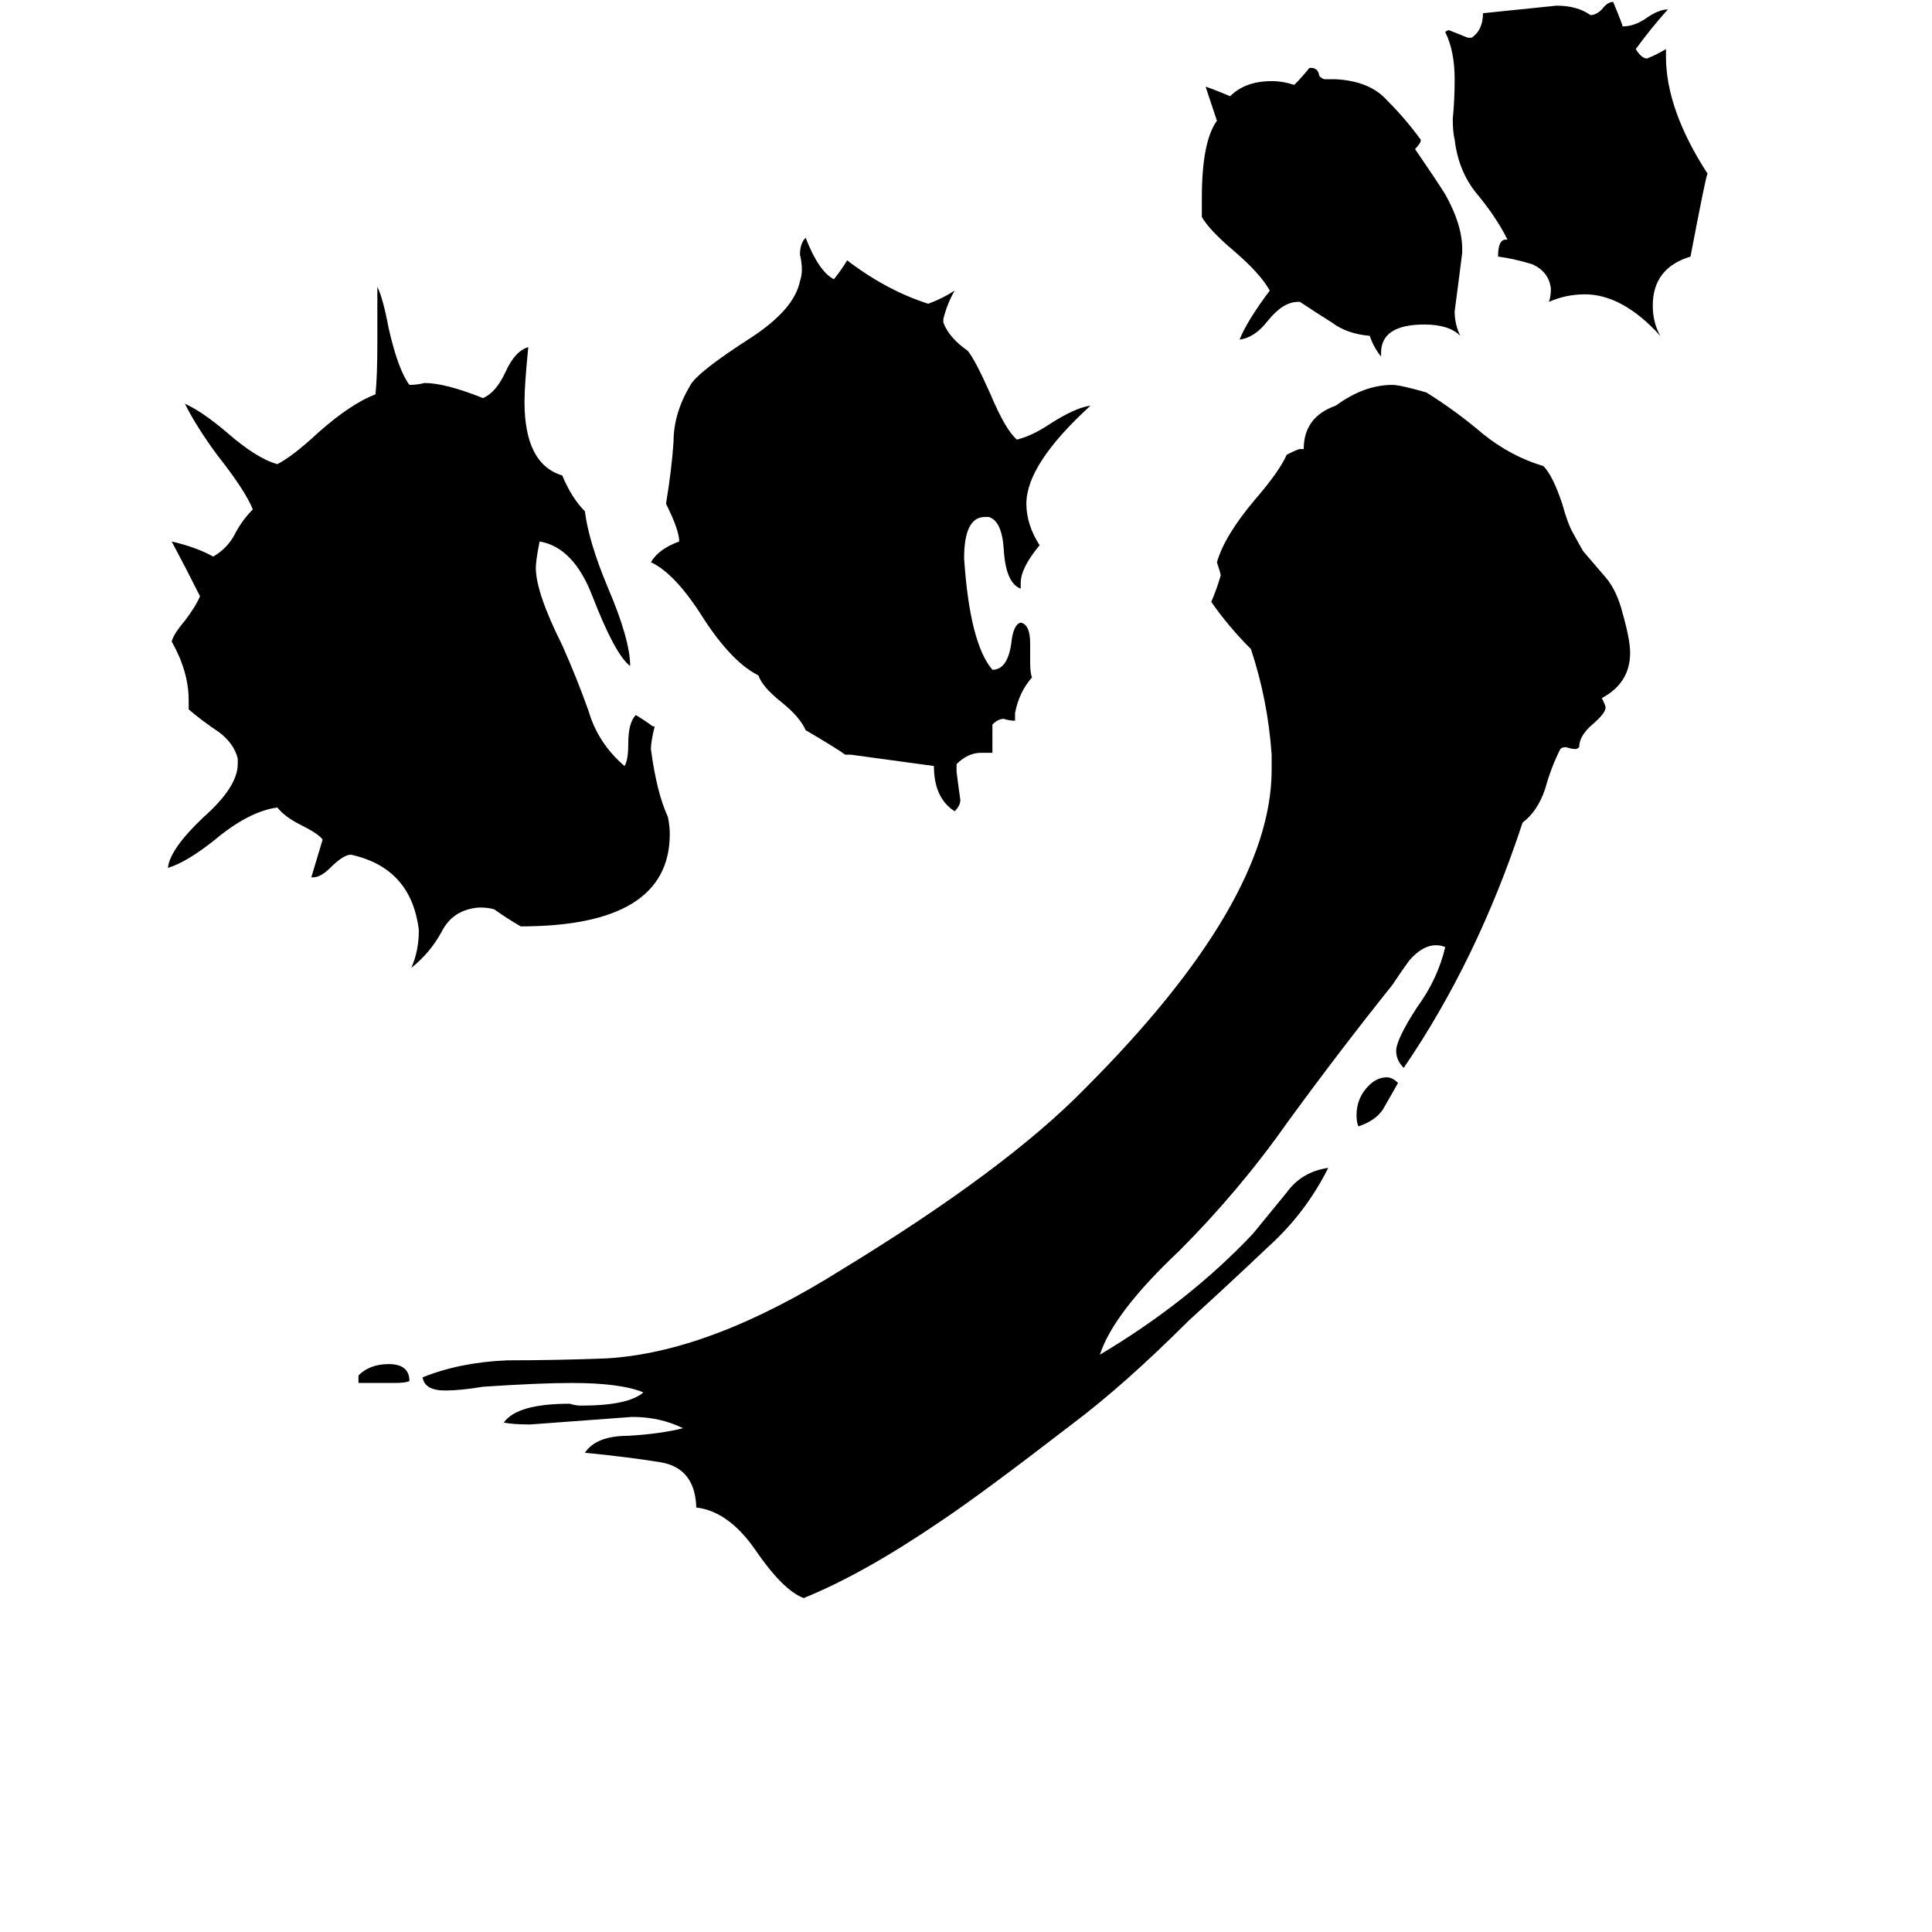 <svg xmlns="http://www.w3.org/2000/svg" viewBox="0 -800 1024 1024">
	<path fill="#000000" d="M798 -673H799Q793 -685 783 -697Q773 -709 771 -726Q770 -730 770 -737Q771 -747 771 -758Q771 -773 766 -783Q767 -784 768 -784Q773 -782 778 -780H780Q786 -784 786 -793Q806 -795 825 -797Q836 -797 843 -792Q846 -792 849 -795Q852 -799 855 -799Q860 -787 860 -786Q866 -786 872 -790Q879 -795 884 -795Q875 -785 867 -774Q870 -769 873 -769Q878 -771 883 -774V-770Q883 -742 905 -708Q904 -706 896 -664Q876 -658 876 -638Q876 -629 880 -622Q860 -644 840 -644Q830 -644 821 -640Q822 -643 822 -647Q821 -656 812 -660Q802 -663 794 -664Q794 -673 798 -673ZM732 -613V-611Q728 -616 726 -622Q714 -623 706 -629Q698 -634 689 -640H688Q680 -640 672 -630Q665 -621 657 -620Q661 -630 673 -646Q668 -655 654 -667Q641 -678 637 -685V-695Q637 -725 645 -736Q642 -745 639 -754Q640 -754 652 -749Q660 -757 674 -757Q680 -757 686 -755Q690 -759 694 -764H695Q698 -764 699 -761Q699 -759 702 -758H708Q726 -757 735 -747Q745 -737 753 -726V-725Q752 -723 750 -721Q761 -705 766 -697Q775 -681 775 -668V-666Q773 -650 771 -635Q771 -628 774 -622Q768 -628 755 -628Q732 -628 732 -613ZM526 -401H520Q513 -401 507 -395V-391Q508 -383 509 -376Q509 -373 506 -370Q495 -377 495 -394Q473 -397 451 -400H448Q444 -403 427 -413Q424 -420 414 -428Q404 -436 402 -442Q388 -449 373 -472Q358 -496 345 -502Q349 -509 360 -513Q360 -519 353 -533Q356 -551 357 -566Q357 -581 366 -596Q370 -603 398 -621Q421 -636 424 -651Q425 -654 425 -657Q425 -661 424 -665Q424 -671 427 -674Q434 -656 442 -652Q446 -657 449 -662Q470 -646 492 -639Q500 -642 506 -646Q502 -639 500 -631V-629Q503 -621 513 -614Q517 -609 525 -591Q533 -572 539 -567Q547 -569 556 -575Q570 -584 578 -585Q544 -554 544 -533Q544 -522 551 -511Q541 -499 541 -491V-488Q533 -491 532 -509Q531 -524 524 -526H522Q511 -526 511 -504Q514 -459 526 -445Q534 -445 536 -459Q537 -469 541 -470Q546 -469 546 -459V-449Q546 -443 547 -441Q540 -433 538 -422V-418Q535 -418 532 -419Q529 -419 526 -416ZM741 -226Q737 -219 733 -212Q729 -206 720 -203Q719 -205 719 -209Q719 -217 724 -223Q729 -229 735 -229Q738 -229 741 -226ZM369 -1V-2Q368 -22 350 -25Q331 -28 310 -30Q316 -39 333 -39Q350 -40 362 -43Q350 -49 335 -49Q308 -47 281 -45Q272 -45 267 -46Q274 -56 302 -56Q305 -55 308 -55Q333 -55 341 -62Q329 -67 303 -67Q286 -67 256 -65Q244 -63 236 -63Q225 -63 224 -70Q244 -78 269 -79Q294 -79 321 -80Q376 -83 446 -127Q533 -180 575 -223Q674 -322 674 -392V-400Q672 -429 663 -456Q651 -468 642 -481Q645 -488 647 -495Q647 -496 645 -502Q649 -516 665 -535Q678 -550 682 -559Q688 -562 689 -562H691Q691 -579 708 -585Q723 -596 738 -596Q742 -596 756 -592Q772 -582 786 -570Q801 -558 818 -553Q823 -548 828 -533Q831 -522 834 -517L839 -508Q845 -501 851 -494Q857 -487 860 -475Q864 -461 864 -454Q864 -438 849 -430Q851 -426 851 -425Q851 -422 844 -416Q837 -410 837 -404Q836 -403 835 -403Q833 -403 830 -404Q828 -404 827 -403Q822 -393 819 -382Q815 -370 807 -364Q783 -291 744 -234Q740 -238 740 -243Q740 -249 751 -266Q762 -281 766 -298Q764 -299 761 -299Q754 -299 747 -291Q744 -287 738 -278Q710 -243 683 -206Q657 -169 625 -137Q590 -104 583 -82Q630 -110 664 -146Q673 -157 682 -168Q690 -179 704 -181Q692 -157 672 -139Q652 -120 630 -100Q596 -66 568 -45Q520 -8 499 6Q458 34 426 47Q415 43 400 21Q386 1 369 -1ZM346 -415H347Q345 -407 345 -403Q348 -380 354 -367Q355 -362 355 -358Q355 -309 276 -309Q269 -313 262 -318Q259 -319 254 -319Q240 -318 234 -306Q228 -295 218 -287Q222 -296 222 -307Q218 -340 186 -347Q182 -347 175 -340Q170 -335 166 -335H165Q168 -345 171 -355Q169 -358 159 -363Q151 -367 147 -372Q132 -370 114 -355Q99 -343 89 -340Q90 -350 108 -367Q126 -383 126 -395V-398Q124 -406 116 -412Q107 -418 100 -424V-429Q100 -444 91 -460Q92 -464 98 -471Q104 -479 106 -484Q99 -498 91 -513Q104 -510 113 -505Q120 -509 124 -516Q128 -524 134 -530Q130 -540 115 -559Q104 -574 98 -586Q107 -582 120 -571Q136 -557 147 -554Q155 -558 169 -571Q186 -586 199 -591Q200 -600 200 -619V-648Q203 -642 206 -626Q211 -604 217 -596Q221 -596 225 -597Q236 -597 256 -589Q263 -592 268 -603Q273 -614 280 -616Q278 -596 278 -587Q278 -554 298 -548Q303 -536 310 -529Q312 -513 322 -489Q334 -461 334 -447Q326 -453 314 -484Q304 -510 286 -513Q284 -503 284 -499Q284 -486 298 -458Q306 -440 312 -423Q317 -406 331 -394Q333 -397 333 -406Q333 -417 337 -421Q342 -418 346 -415ZM209 -67H190V-71Q196 -77 206 -77Q217 -77 217 -68Q215 -67 209 -67Z"/>
</svg>